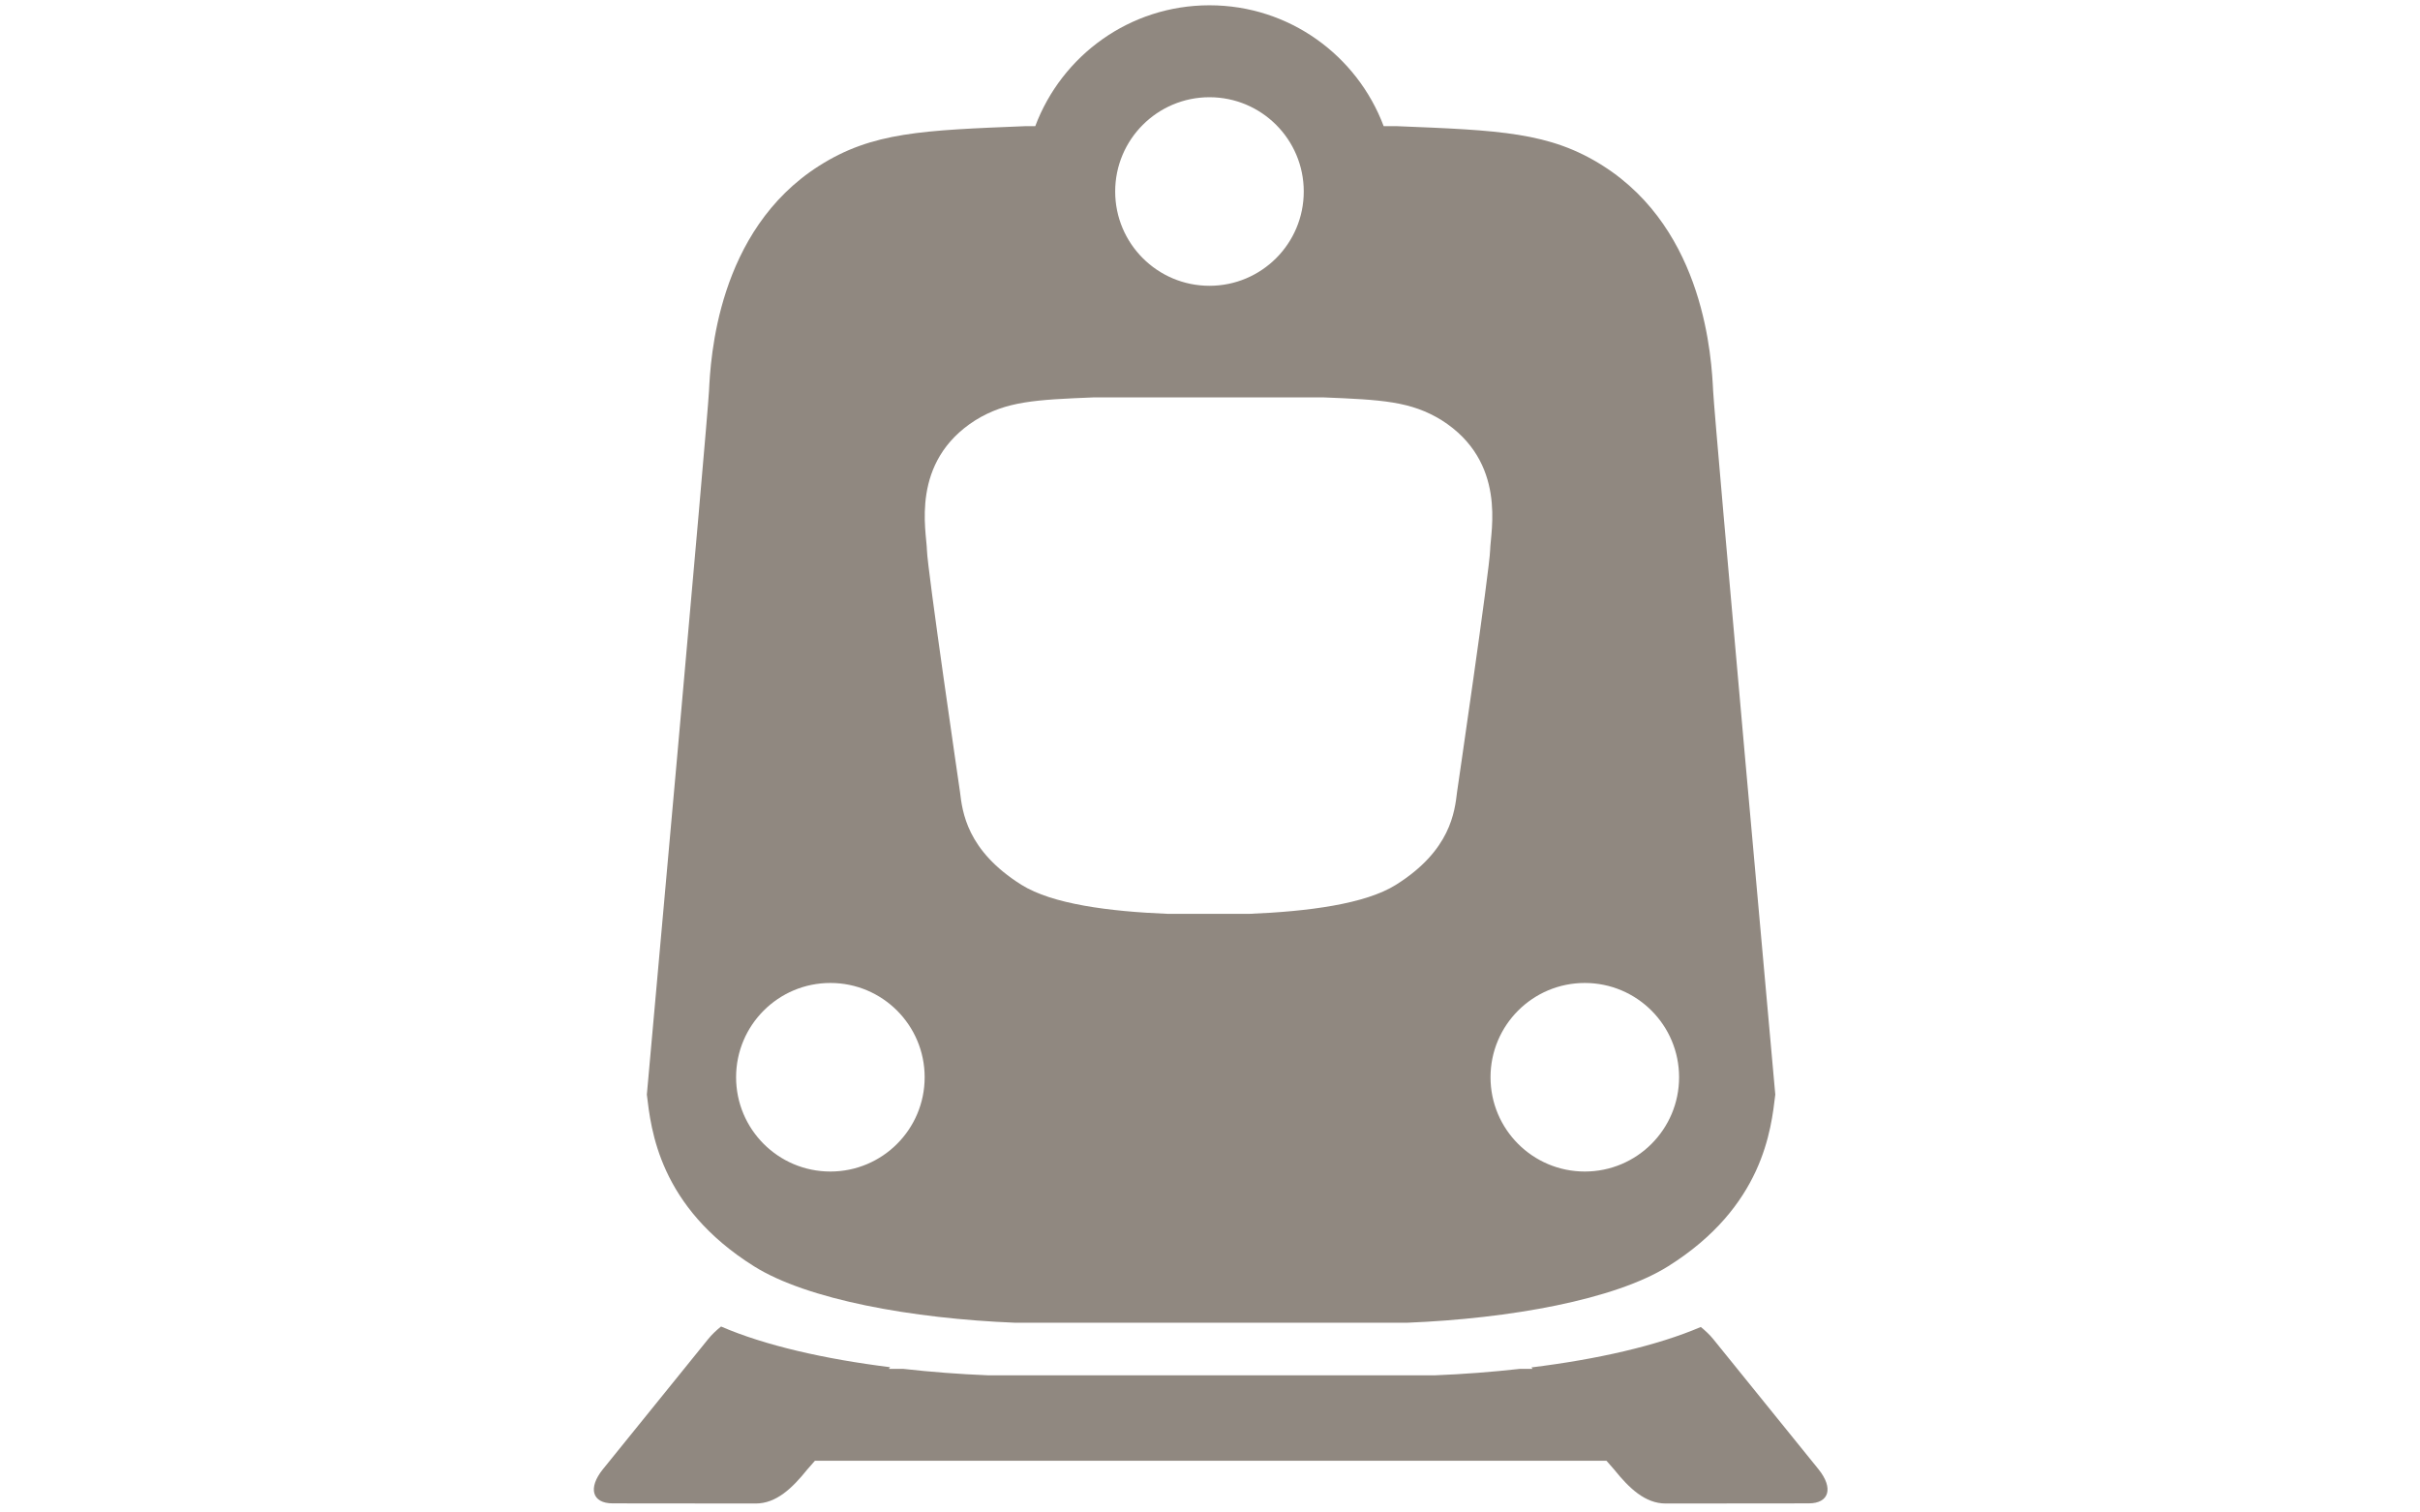 <?xml version="1.0" encoding="utf-8"?>
<!-- Generator: Adobe Illustrator 17.0.2, SVG Export Plug-In . SVG Version: 6.00 Build 0)  -->
<!DOCTYPE svg PUBLIC "-//W3C//DTD SVG 1.1//EN" "http://www.w3.org/Graphics/SVG/1.1/DTD/svg11.dtd">
<svg version="1.1" id="Layer_1" xmlns="http://www.w3.org/2000/svg" xmlns:xlink="http://www.w3.org/1999/xlink" x="0px" y="0px"
	 width="1280px" height="800px" viewBox="0 0 1280 800" enable-background="new 0 0 1280 800" xml:space="preserve">
<g>
	<path fill="#908880" d="M906.131,206.939c-0.849-16.934-4.157-84.882-58.296-119.257C819.73,69.836,793.186,68.926,738.59,66.724
		h-6.731c-14.014-37.321-49.924-63.929-92.14-63.929s-78.126,26.608-92.14,63.929h-5.04c-54.596,2.202-81.139,3.112-109.245,20.958
		c-54.139,34.375-57.446,102.323-58.295,119.257c-0.857,17.09-32.865,372.028-32.865,372.028
		c2.203,18.345,6.342,59.256,56.683,90.814c28.151,17.647,83.633,27.665,138.034,29.853h207.427
		c54.402-2.188,109.883-12.206,138.034-29.853c50.341-31.557,54.479-72.468,56.682-90.814
		C938.995,578.966,906.988,224.029,906.131,206.939z M639.719,51.426c27.543,0,49.87,22.328,49.87,49.87
		s-22.328,49.869-49.87,49.869s-49.87-22.327-49.87-49.869S612.176,51.426,639.719,51.426z M439.206,619.658
		c-27.543,0-49.87-22.328-49.87-49.87s22.328-49.869,49.87-49.869s49.87,22.327,49.87,49.869S466.749,619.658,439.206,619.658z
		 M788.171,290.941c-0.201,9.855-17.477,127.841-17.477,127.841c-1.27,10.567-3.376,31.055-32.372,49.231
		c-16.215,10.166-46.481,14.102-77.815,15.363h-42.568c-31.335-1.261-61.446-5.197-77.661-15.363
		c-28.995-18.175-31.257-38.663-32.526-49.231c0,0-17.276-117.986-17.478-127.841c-0.201-9.855-9.042-46.682,25.667-68.692
		c16.346-10.028,31.478-10.803,62.926-12.072h120.713c31.447,1.269,46.579,2.044,62.925,12.072
		C797.214,244.259,788.375,281.086,788.171,290.941z M838.243,619.658c-27.543,0-49.87-22.328-49.87-49.87
		s22.328-49.869,49.87-49.869s49.869,22.327,49.869,49.869S865.786,619.658,838.243,619.658z"/>
	<path fill="#908880" d="M810.62,724.025h-6.613c-14.755,1.658-29.891,2.814-44.966,3.42H522.574
		c-15.076-0.606-30.211-1.762-44.966-3.42h-7.492l0.697-0.867c-34.446-4.29-66.217-11.467-89.423-21.525
		c-2.582,2.074-4.949,4.316-6.857,6.691l-55.686,68.856c-7.982,9.931-5.653,17.991,5.203,18.001l75.639,0.071
		c10.857,0.011,19.289-8.029,27.273-17.96l4.086-4.666h418.64l4.086,4.666c7.982,9.931,16.415,17.972,27.272,17.96l75.641-0.071
		c10.857-0.01,13.186-8.07,5.203-18.001l-55.687-68.856c-1.838-2.287-4.136-4.433-6.604-6.444
		c-23.334,10.002-55.132,17.145-89.591,21.386L810.62,724.025z"/>
</g>
</svg>
